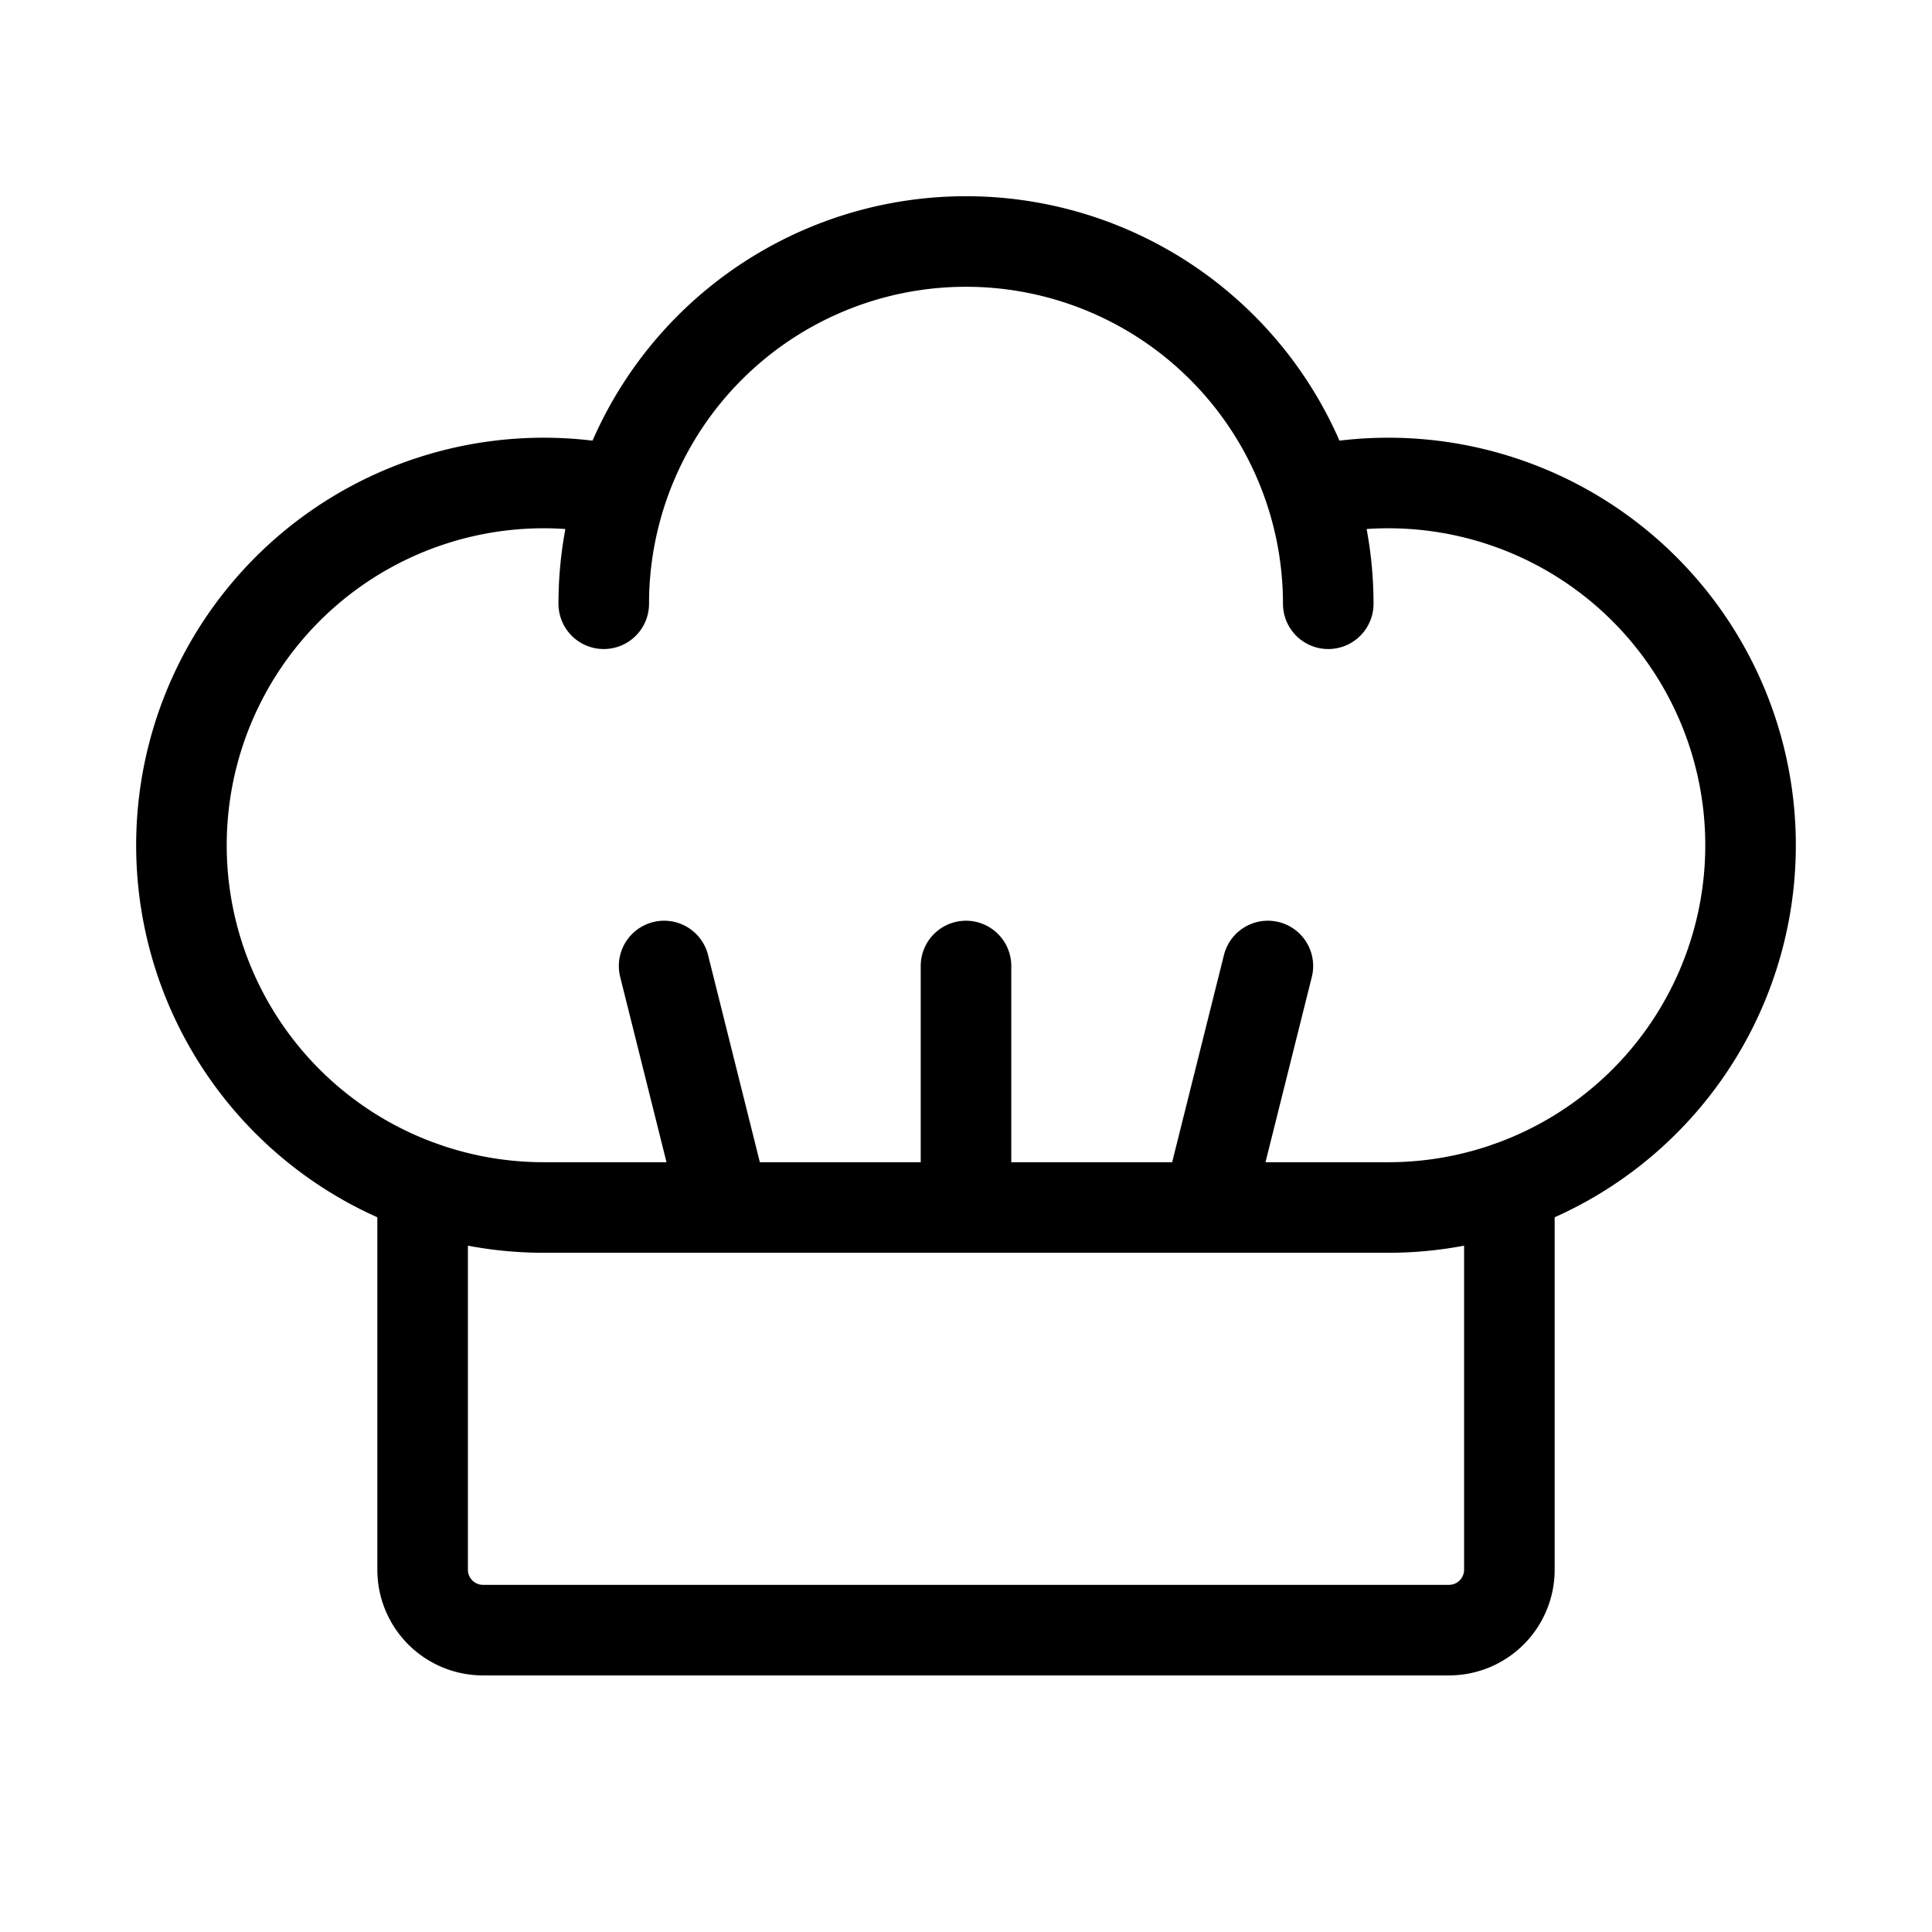 <svg xmlns="http://www.w3.org/2000/svg" viewBox="0 0 256 256" width="20" height="20"><path fill="none" d="M0 0h256v256H0z"/><path fill="none" stroke="currentColor" stroke-linecap="round" stroke-linejoin="round" stroke-width="12" d="M96 160l-8-32M160 160l8-32M128 160v-32M173.65 65.12A48 48 0 11184 160H72a48 48 0 1110.35-94.88M80 80a48 48 0 0196 0"/><path d="M200 157.27V208a8 8 0 01-8 8H64a8 8 0 01-8-8v-50.73" fill="none" stroke="currentColor" stroke-linecap="round" stroke-linejoin="round" stroke-width="12"/></svg>
